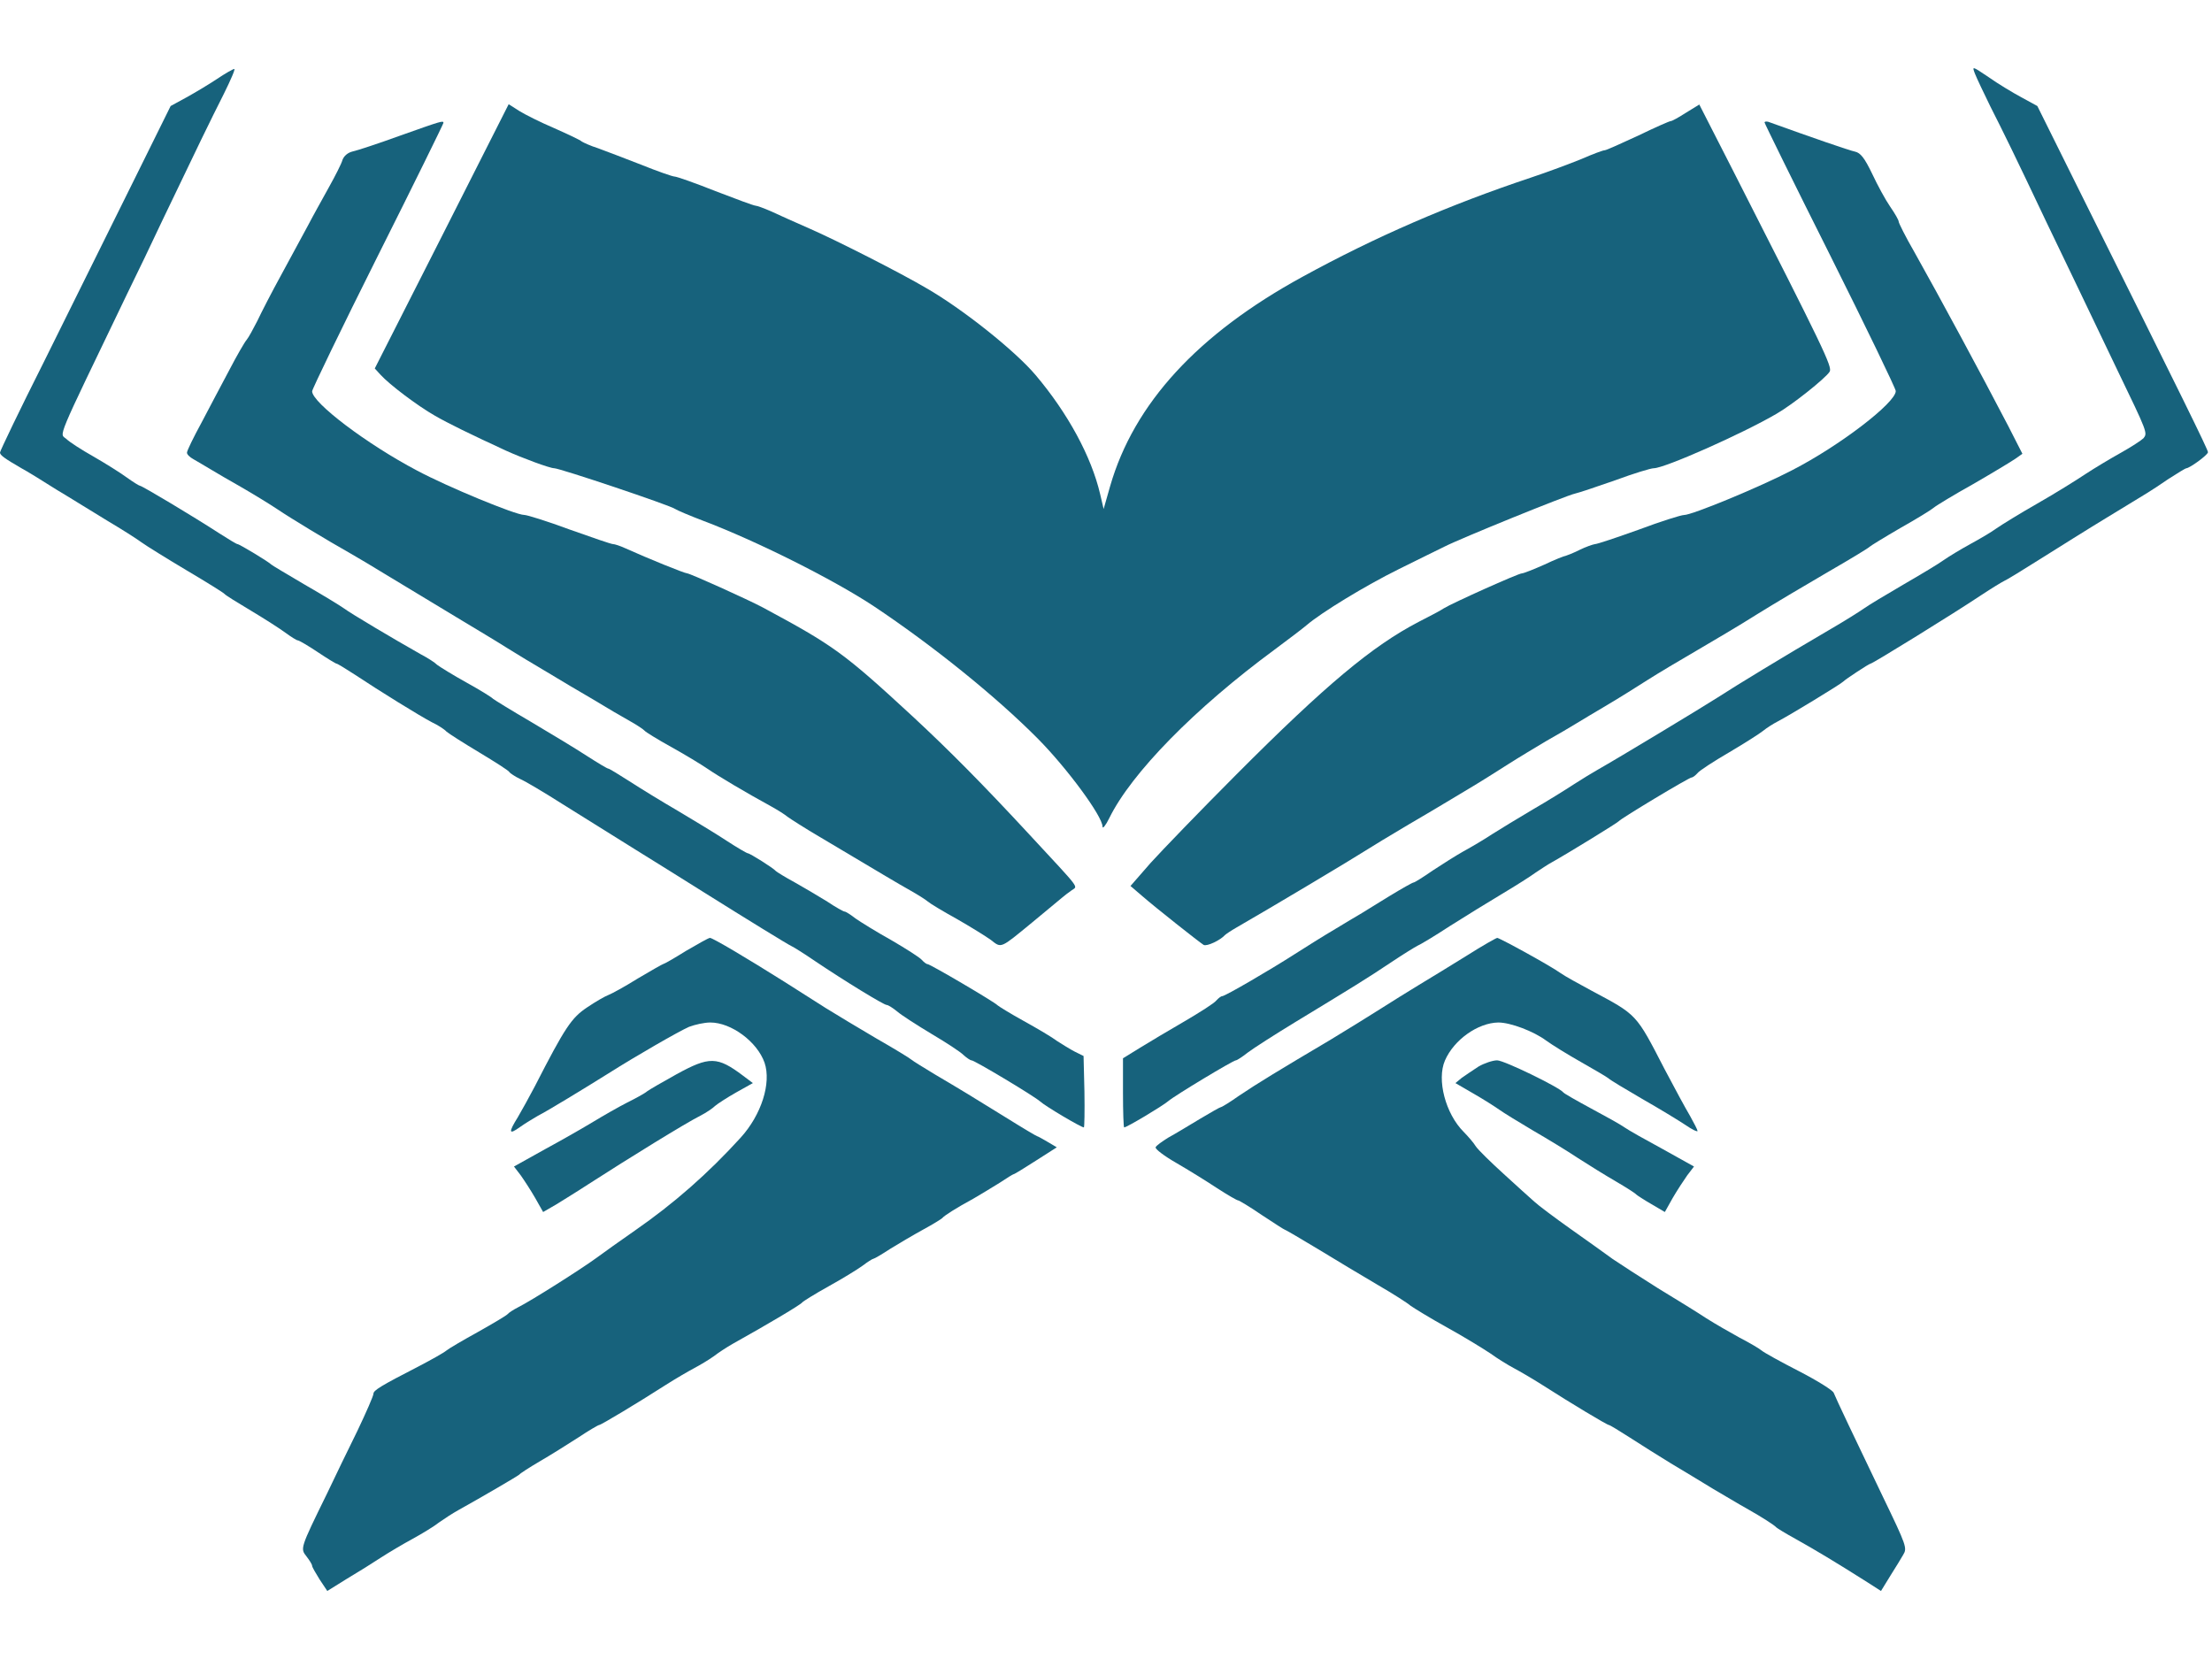
<svg width="28" height="21" viewBox="0 0 28 21" fill="none" xmlns="http://www.w3.org/2000/svg">
<path d="M24.999 0.932C25.021 0.988 25.11 1.176 25.195 1.349C25.357 1.667 25.516 1.992 25.911 2.826C26.173 3.369 26.395 3.834 26.805 4.691C27.185 5.477 27.185 5.481 27.133 5.547C27.107 5.573 26.978 5.658 26.845 5.732C26.712 5.806 26.509 5.928 26.398 6.001C26.288 6.075 26.015 6.245 25.789 6.374C25.568 6.5 25.335 6.644 25.272 6.688C25.213 6.732 25.062 6.821 24.94 6.887C24.818 6.954 24.671 7.043 24.608 7.087C24.549 7.131 24.316 7.271 24.091 7.401C23.869 7.53 23.644 7.666 23.593 7.703C23.541 7.74 23.341 7.866 23.149 7.977C22.599 8.298 21.968 8.682 21.747 8.826C21.54 8.959 20.469 9.605 20.233 9.738C20.163 9.778 20.022 9.863 19.919 9.93C19.819 9.996 19.587 10.14 19.402 10.247C19.221 10.354 18.989 10.495 18.885 10.561C18.786 10.627 18.623 10.723 18.527 10.775C18.435 10.827 18.258 10.938 18.136 11.019C18.014 11.104 17.907 11.17 17.896 11.17C17.881 11.17 17.744 11.248 17.586 11.344C17.427 11.443 17.272 11.536 17.239 11.558C17.205 11.576 17.054 11.669 16.906 11.757C16.755 11.846 16.526 11.99 16.393 12.075C16.072 12.281 15.507 12.61 15.47 12.61C15.455 12.61 15.422 12.636 15.396 12.665C15.37 12.699 15.19 12.813 14.994 12.928C14.798 13.042 14.543 13.193 14.429 13.264L14.215 13.396V13.832C14.215 14.076 14.222 14.271 14.23 14.271C14.263 14.271 14.713 14.002 14.787 13.939C14.868 13.869 15.61 13.422 15.644 13.422C15.658 13.422 15.725 13.378 15.795 13.323C15.869 13.267 16.135 13.097 16.389 12.942C17.106 12.507 17.305 12.385 17.608 12.182C17.763 12.078 17.914 11.986 17.944 11.971C17.973 11.96 18.158 11.85 18.35 11.724C18.542 11.602 18.841 11.418 19.015 11.314C19.188 11.211 19.38 11.089 19.439 11.045C19.502 11.004 19.594 10.941 19.649 10.912C19.841 10.805 20.473 10.417 20.491 10.395C20.521 10.358 21.381 9.841 21.414 9.841C21.429 9.841 21.462 9.815 21.488 9.786C21.51 9.756 21.691 9.638 21.887 9.524C22.082 9.409 22.278 9.284 22.319 9.25C22.359 9.217 22.444 9.162 22.503 9.132C22.647 9.058 23.308 8.656 23.334 8.626C23.356 8.601 23.659 8.401 23.677 8.401C23.703 8.401 24.737 7.762 25.084 7.53C25.206 7.449 25.335 7.371 25.365 7.356C25.394 7.345 25.605 7.216 25.826 7.076C26.051 6.935 26.432 6.695 26.675 6.548C27.214 6.219 27.192 6.238 27.447 6.064C27.561 5.99 27.665 5.928 27.672 5.928C27.716 5.928 27.949 5.758 27.949 5.724C27.949 5.691 27.635 5.053 26.31 2.391L25.789 1.342L25.586 1.231C25.476 1.172 25.287 1.058 25.173 0.977C24.962 0.836 24.962 0.833 24.999 0.932Z" fill="#17627C"/>
<path d="M2.743 1.002C2.636 1.073 2.463 1.176 2.356 1.235L2.16 1.342L1.632 2.409C1.344 2.992 0.857 3.971 0.554 4.584C0.247 5.193 0 5.71 0 5.728C0 5.761 0.055 5.802 0.273 5.928C0.336 5.961 0.539 6.086 0.72 6.201C0.905 6.311 1.193 6.492 1.366 6.596C1.54 6.699 1.732 6.821 1.791 6.865C1.853 6.91 2.108 7.068 2.363 7.22C2.618 7.371 2.832 7.504 2.843 7.519C2.854 7.534 3.002 7.626 3.175 7.729C3.349 7.833 3.544 7.958 3.614 8.01C3.685 8.062 3.755 8.106 3.77 8.106C3.784 8.106 3.899 8.172 4.021 8.254C4.142 8.335 4.25 8.401 4.261 8.401C4.272 8.401 4.375 8.464 4.489 8.538C4.811 8.752 5.32 9.066 5.468 9.143C5.545 9.18 5.627 9.232 5.652 9.261C5.682 9.287 5.867 9.405 6.066 9.524C6.262 9.642 6.435 9.752 6.446 9.771C6.457 9.789 6.52 9.83 6.583 9.86C6.649 9.889 6.886 10.029 7.107 10.17C7.332 10.31 7.746 10.568 8.03 10.746C8.314 10.923 8.713 11.17 8.916 11.299C9.452 11.635 9.98 11.96 10.024 11.979C10.042 11.986 10.179 12.071 10.319 12.167C10.692 12.418 11.187 12.721 11.224 12.721C11.242 12.721 11.301 12.758 11.36 12.806C11.416 12.854 11.611 12.979 11.796 13.09C11.977 13.197 12.158 13.315 12.198 13.356C12.239 13.393 12.283 13.422 12.298 13.422C12.335 13.422 13.07 13.862 13.162 13.939C13.236 14.006 13.686 14.271 13.72 14.271C13.727 14.271 13.731 14.068 13.727 13.817L13.716 13.367L13.605 13.312C13.546 13.282 13.446 13.219 13.383 13.179C13.325 13.134 13.133 13.02 12.959 12.924C12.785 12.828 12.638 12.736 12.627 12.725C12.597 12.688 11.774 12.204 11.741 12.204C11.726 12.204 11.693 12.178 11.667 12.149C11.641 12.119 11.467 12.008 11.283 11.901C11.098 11.798 10.895 11.672 10.832 11.628C10.77 11.58 10.707 11.539 10.692 11.539C10.677 11.539 10.578 11.484 10.474 11.414C10.367 11.347 10.179 11.237 10.061 11.17C9.939 11.104 9.832 11.037 9.821 11.026C9.791 10.989 9.492 10.801 9.466 10.801C9.455 10.801 9.333 10.731 9.197 10.642C9.064 10.554 8.787 10.387 8.584 10.266C8.381 10.148 8.104 9.978 7.967 9.889C7.834 9.804 7.713 9.73 7.702 9.73C7.687 9.73 7.565 9.656 7.428 9.568C7.292 9.479 6.974 9.287 6.719 9.136C6.465 8.988 6.251 8.855 6.239 8.844C6.228 8.829 6.081 8.737 5.907 8.641C5.734 8.545 5.568 8.442 5.534 8.416C5.505 8.386 5.412 8.327 5.328 8.283C4.981 8.087 4.441 7.766 4.357 7.703C4.305 7.666 4.083 7.53 3.858 7.401C3.637 7.271 3.445 7.157 3.434 7.146C3.408 7.116 3.031 6.887 3.005 6.887C2.994 6.887 2.891 6.825 2.776 6.751C2.451 6.54 1.798 6.149 1.772 6.149C1.761 6.149 1.684 6.101 1.602 6.042C1.521 5.983 1.333 5.865 1.185 5.78C1.034 5.695 0.879 5.595 0.842 5.558C0.753 5.477 0.683 5.647 1.613 3.712C1.728 3.48 1.927 3.063 2.056 2.789C2.485 1.892 2.666 1.519 2.832 1.191C2.92 1.013 2.983 0.869 2.965 0.873C2.95 0.873 2.847 0.932 2.743 1.002Z" fill="#17627C"/>
<path d="M5.593 2.991L4.744 4.664L4.818 4.745C4.929 4.867 5.279 5.133 5.505 5.262C5.671 5.358 5.951 5.495 6.406 5.705C6.609 5.797 6.959 5.927 7.015 5.927C7.085 5.927 8.492 6.399 8.547 6.443C8.569 6.458 8.724 6.525 8.898 6.591C9.573 6.846 10.544 7.333 11.054 7.669C11.803 8.168 12.601 8.81 13.136 9.349C13.502 9.718 13.956 10.331 13.956 10.464C13.956 10.497 13.996 10.449 14.041 10.357C14.321 9.785 15.126 8.965 16.134 8.223C16.308 8.094 16.488 7.957 16.54 7.913C16.725 7.754 17.282 7.414 17.707 7.204C17.951 7.082 18.209 6.957 18.283 6.92C18.486 6.816 19.83 6.27 19.937 6.248C19.988 6.237 20.217 6.159 20.45 6.078C20.679 5.993 20.897 5.927 20.934 5.927C21.07 5.927 22.045 5.495 22.484 5.24C22.68 5.129 23.108 4.789 23.16 4.705C23.197 4.645 23.086 4.417 21.945 2.175L21.51 1.323L21.343 1.426C21.251 1.485 21.166 1.533 21.148 1.533C21.133 1.533 20.948 1.614 20.734 1.718C20.52 1.817 20.332 1.902 20.313 1.902C20.291 1.902 20.162 1.95 20.018 2.013C19.874 2.072 19.586 2.179 19.376 2.249C18.346 2.593 17.415 2.995 16.485 3.505C15.163 4.228 14.354 5.107 14.052 6.155L13.97 6.443L13.926 6.255C13.815 5.779 13.516 5.229 13.11 4.749C12.852 4.442 12.18 3.907 11.722 3.645C11.397 3.453 10.589 3.043 10.26 2.899C10.068 2.814 9.843 2.715 9.758 2.674C9.673 2.637 9.584 2.604 9.566 2.604C9.544 2.604 9.315 2.519 9.056 2.419C8.798 2.316 8.565 2.235 8.54 2.235C8.514 2.235 8.322 2.168 8.111 2.083C7.904 2.002 7.661 1.91 7.569 1.876C7.476 1.847 7.388 1.806 7.365 1.792C7.347 1.773 7.188 1.699 7.015 1.622C6.841 1.548 6.642 1.448 6.572 1.404L6.439 1.319L5.593 2.991Z" fill="#17627C"/>
<path d="M5.059 1.719C4.786 1.818 4.516 1.907 4.461 1.918C4.402 1.933 4.354 1.973 4.335 2.025C4.324 2.069 4.243 2.228 4.158 2.38C4.077 2.527 3.955 2.745 3.896 2.859C3.833 2.974 3.685 3.247 3.564 3.472C3.442 3.694 3.305 3.96 3.257 4.063C3.206 4.163 3.146 4.274 3.121 4.303C3.095 4.333 2.995 4.506 2.899 4.691C2.803 4.872 2.644 5.171 2.548 5.355C2.449 5.536 2.367 5.706 2.367 5.728C2.364 5.75 2.401 5.787 2.449 5.813C2.493 5.839 2.589 5.894 2.663 5.939C2.737 5.983 2.91 6.086 3.05 6.164C3.191 6.245 3.398 6.371 3.508 6.444C3.689 6.566 4.129 6.832 4.442 7.009C4.509 7.046 4.73 7.179 4.937 7.305C5.144 7.43 5.517 7.655 5.768 7.807C6.019 7.958 6.314 8.135 6.425 8.206C6.536 8.276 6.757 8.409 6.92 8.505C7.078 8.601 7.344 8.759 7.51 8.855C7.673 8.955 7.883 9.077 7.976 9.129C8.068 9.18 8.149 9.236 8.16 9.25C8.171 9.265 8.319 9.357 8.492 9.453C8.666 9.549 8.873 9.675 8.954 9.73C9.094 9.826 9.43 10.026 9.766 10.21C9.847 10.255 9.94 10.314 9.969 10.339C9.999 10.362 10.187 10.483 10.39 10.602C11.165 11.063 11.361 11.181 11.52 11.27C11.612 11.322 11.712 11.384 11.742 11.41C11.771 11.436 11.937 11.536 12.111 11.632C12.284 11.731 12.476 11.85 12.543 11.898C12.679 12.005 12.657 12.012 13.071 11.672C13.244 11.528 13.41 11.392 13.44 11.366C13.469 11.34 13.528 11.296 13.565 11.27C13.643 11.211 13.698 11.285 13.034 10.568C12.436 9.922 12.015 9.498 11.553 9.069C10.678 8.261 10.553 8.172 9.655 7.689C9.467 7.589 8.732 7.257 8.696 7.257C8.666 7.257 8.208 7.072 7.913 6.939C7.85 6.91 7.78 6.887 7.758 6.887C7.736 6.887 7.492 6.803 7.211 6.703C6.931 6.599 6.672 6.518 6.635 6.518C6.525 6.518 5.668 6.164 5.28 5.957C4.642 5.621 3.951 5.097 3.951 4.953C3.951 4.927 4.324 4.155 4.782 3.24C5.24 2.328 5.613 1.567 5.613 1.556C5.613 1.523 5.591 1.53 5.059 1.719Z" fill="#17627C"/>
<path d="M22.336 1.55C22.336 1.561 22.709 2.321 23.167 3.233C23.625 4.149 23.997 4.92 23.997 4.95C23.997 5.098 23.285 5.644 22.687 5.951C22.277 6.165 21.42 6.519 21.317 6.519C21.28 6.519 21.022 6.6 20.745 6.704C20.468 6.803 20.217 6.888 20.187 6.888C20.161 6.892 20.073 6.922 19.992 6.962C19.91 7.003 19.833 7.032 19.818 7.036C19.803 7.036 19.681 7.084 19.549 7.147C19.416 7.206 19.286 7.258 19.264 7.258C19.22 7.258 18.382 7.634 18.275 7.701C18.245 7.723 18.105 7.797 17.961 7.87C17.37 8.177 16.779 8.672 15.653 9.801C15.196 10.259 14.708 10.765 14.564 10.924L14.31 11.215L14.457 11.341C14.627 11.489 15.174 11.921 15.236 11.961C15.277 11.983 15.447 11.902 15.506 11.836C15.517 11.825 15.583 11.78 15.653 11.74C16.071 11.5 17.104 10.883 17.259 10.783C17.363 10.717 17.618 10.562 17.832 10.436C18.046 10.311 18.245 10.193 18.275 10.174C18.304 10.156 18.448 10.071 18.589 9.986C18.733 9.901 18.954 9.761 19.087 9.676C19.22 9.591 19.442 9.458 19.578 9.377C19.718 9.299 19.884 9.2 19.951 9.159C20.017 9.118 20.198 9.011 20.346 8.923C20.497 8.834 20.726 8.69 20.859 8.605C20.992 8.52 21.265 8.358 21.468 8.24C21.671 8.121 22.022 7.915 22.244 7.774C22.469 7.634 22.875 7.394 23.148 7.235C23.422 7.077 23.654 6.936 23.665 6.922C23.676 6.91 23.85 6.803 24.053 6.685C24.256 6.571 24.448 6.453 24.477 6.427C24.507 6.401 24.732 6.264 24.976 6.128C25.22 5.987 25.459 5.843 25.511 5.807L25.6 5.744L25.419 5.389C25.087 4.751 24.547 3.75 24.234 3.193C24.123 3.001 24.034 2.823 24.034 2.805C24.034 2.786 23.986 2.702 23.927 2.617C23.868 2.532 23.765 2.343 23.698 2.199C23.602 2 23.551 1.934 23.48 1.919C23.407 1.904 22.938 1.742 22.384 1.542C22.358 1.535 22.336 1.539 22.336 1.55Z" fill="#17627C"/>
<path d="M8.681 12.038C8.533 12.131 8.404 12.204 8.393 12.204C8.386 12.204 8.242 12.286 8.075 12.385C7.909 12.489 7.739 12.581 7.699 12.596C7.658 12.611 7.536 12.681 7.433 12.751C7.234 12.884 7.156 12.998 6.768 13.755C6.698 13.888 6.602 14.062 6.554 14.143C6.433 14.338 6.44 14.368 6.58 14.268C6.647 14.22 6.75 14.158 6.809 14.124C6.931 14.062 7.392 13.781 7.699 13.589C8.061 13.36 8.589 13.057 8.722 12.998C8.799 12.969 8.917 12.943 8.991 12.943C9.257 12.943 9.585 13.187 9.678 13.452C9.766 13.711 9.637 14.113 9.375 14.401C8.965 14.852 8.533 15.232 8.039 15.575C7.858 15.701 7.64 15.856 7.551 15.922C7.359 16.063 6.724 16.465 6.562 16.546C6.495 16.58 6.436 16.62 6.425 16.635C6.414 16.65 6.248 16.749 6.056 16.857C5.864 16.963 5.679 17.071 5.65 17.096C5.62 17.122 5.462 17.211 5.299 17.296C4.819 17.543 4.727 17.599 4.727 17.643C4.727 17.669 4.635 17.879 4.524 18.112C4.409 18.344 4.236 18.703 4.14 18.905C3.796 19.607 3.8 19.6 3.881 19.703C3.918 19.751 3.951 19.803 3.951 19.821C3.951 19.836 3.996 19.913 4.047 19.995L4.143 20.139L4.387 19.987C4.524 19.906 4.719 19.784 4.819 19.718C4.922 19.651 5.103 19.544 5.225 19.478C5.347 19.411 5.498 19.319 5.558 19.271C5.62 19.227 5.727 19.157 5.801 19.116C6.119 18.939 6.554 18.684 6.573 18.666C6.584 18.651 6.698 18.577 6.831 18.499C6.964 18.422 7.182 18.285 7.319 18.197C7.452 18.108 7.573 18.038 7.584 18.038C7.607 18.038 8.075 17.757 8.419 17.536C8.552 17.451 8.718 17.355 8.788 17.318C8.858 17.281 8.969 17.215 9.032 17.17C9.094 17.122 9.202 17.052 9.272 17.012C9.722 16.761 10.139 16.513 10.154 16.487C10.165 16.473 10.313 16.38 10.486 16.284C10.66 16.188 10.852 16.07 10.918 16.022C10.981 15.974 11.044 15.934 11.055 15.934C11.066 15.934 11.162 15.878 11.269 15.808C11.376 15.742 11.564 15.631 11.686 15.564C11.808 15.498 11.915 15.431 11.926 15.42C11.952 15.387 12.111 15.287 12.321 15.173C12.417 15.117 12.569 15.025 12.657 14.97C12.746 14.911 12.823 14.863 12.831 14.863C12.842 14.863 12.967 14.785 13.111 14.693L13.377 14.523L13.259 14.453C13.196 14.416 13.137 14.383 13.13 14.383C13.122 14.383 12.953 14.283 12.753 14.158C12.306 13.881 12.166 13.796 11.834 13.6C11.694 13.515 11.561 13.434 11.539 13.415C11.52 13.397 11.321 13.275 11.095 13.146C10.874 13.017 10.582 12.84 10.449 12.758C10.316 12.673 10.084 12.526 9.933 12.43C9.445 12.123 9.021 11.872 8.987 11.872C8.969 11.872 8.832 11.95 8.681 12.038Z" fill="#17627C"/>
<path d="M18.571 12.094C18.379 12.212 18.106 12.382 17.962 12.467C17.822 12.552 17.597 12.692 17.464 12.777C17.331 12.862 17.05 13.035 16.836 13.165C16.212 13.534 15.909 13.718 15.684 13.87C15.57 13.951 15.466 14.014 15.455 14.014C15.444 14.014 15.322 14.084 15.186 14.165C15.046 14.25 14.868 14.357 14.787 14.401C14.71 14.449 14.636 14.501 14.628 14.523C14.621 14.545 14.739 14.634 14.887 14.719C15.034 14.804 15.267 14.948 15.4 15.036C15.537 15.125 15.658 15.195 15.673 15.195C15.684 15.195 15.821 15.276 15.972 15.38C16.123 15.479 16.253 15.564 16.26 15.564C16.267 15.564 16.459 15.675 16.685 15.812C16.914 15.952 17.253 16.155 17.442 16.266C17.634 16.377 17.818 16.495 17.855 16.528C17.896 16.557 18.099 16.683 18.313 16.801C18.527 16.919 18.774 17.071 18.867 17.133C18.959 17.2 19.092 17.281 19.162 17.318C19.232 17.355 19.398 17.451 19.531 17.536C19.875 17.757 20.343 18.038 20.366 18.038C20.377 18.038 20.499 18.112 20.631 18.197C20.768 18.285 21.001 18.433 21.148 18.522C21.296 18.61 21.54 18.758 21.684 18.846C21.831 18.931 22.02 19.046 22.108 19.094C22.304 19.205 22.459 19.304 22.485 19.334C22.496 19.345 22.603 19.411 22.725 19.478C22.976 19.618 23.223 19.766 23.637 20.028L23.81 20.139L23.928 19.947C23.995 19.84 24.069 19.721 24.091 19.681C24.143 19.596 24.135 19.57 23.832 18.942C23.493 18.237 23.234 17.691 23.212 17.632C23.205 17.602 23.005 17.477 22.776 17.359C22.544 17.24 22.33 17.122 22.3 17.096C22.271 17.071 22.145 16.997 22.023 16.934C21.901 16.867 21.709 16.757 21.599 16.687C21.488 16.613 21.211 16.443 20.986 16.306C20.764 16.166 20.506 16 20.414 15.937C20.325 15.871 20.085 15.701 19.882 15.557C19.679 15.413 19.472 15.258 19.421 15.21C19.369 15.165 19.195 15.007 19.033 14.859C18.87 14.711 18.712 14.556 18.682 14.512C18.653 14.464 18.582 14.383 18.527 14.327C18.298 14.098 18.184 13.667 18.291 13.423C18.405 13.161 18.708 12.947 18.966 12.943C19.121 12.943 19.413 13.054 19.572 13.172C19.642 13.223 19.838 13.345 20.008 13.441C20.177 13.537 20.336 13.63 20.358 13.648C20.38 13.67 20.572 13.785 20.787 13.91C21.001 14.032 21.244 14.18 21.333 14.239C21.418 14.298 21.488 14.331 21.488 14.316C21.488 14.302 21.444 14.217 21.392 14.124C21.337 14.032 21.193 13.766 21.071 13.534C20.705 12.825 20.727 12.851 20.14 12.537C19.982 12.452 19.808 12.356 19.756 12.319C19.616 12.219 18.981 11.872 18.952 11.872C18.933 11.876 18.763 11.972 18.571 12.094Z" fill="#17627C"/>
<path d="M8.562 13.599C8.389 13.695 8.223 13.791 8.193 13.813C8.164 13.839 8.049 13.902 7.938 13.957C7.828 14.013 7.636 14.123 7.514 14.197C7.392 14.271 7.115 14.43 6.897 14.548L6.506 14.766L6.591 14.877C6.635 14.939 6.72 15.069 6.775 15.165L6.875 15.342L7.041 15.246C7.13 15.19 7.311 15.08 7.44 14.995C7.979 14.648 8.68 14.216 8.865 14.123C8.943 14.083 9.024 14.027 9.053 13.998C9.083 13.972 9.201 13.895 9.319 13.828L9.53 13.71L9.408 13.618C9.079 13.37 8.98 13.37 8.562 13.599Z" fill="#17627C"/>
<path d="M18.718 13.499C18.648 13.544 18.552 13.61 18.504 13.643L18.423 13.71L18.652 13.843C18.781 13.917 18.925 14.009 18.977 14.046C19.028 14.083 19.22 14.201 19.401 14.308C19.586 14.415 19.841 14.57 19.974 14.659C20.106 14.744 20.32 14.877 20.453 14.954C20.586 15.032 20.701 15.105 20.712 15.12C20.723 15.131 20.808 15.187 20.904 15.242L21.074 15.342L21.173 15.165C21.229 15.069 21.314 14.939 21.358 14.877L21.443 14.766L21.052 14.548C20.834 14.43 20.616 14.308 20.564 14.271C20.512 14.234 20.32 14.127 20.14 14.031C19.955 13.931 19.8 13.843 19.789 13.828C19.737 13.762 19.039 13.422 18.951 13.422C18.895 13.422 18.788 13.459 18.718 13.499Z" fill="#17627C"/>
</svg>
